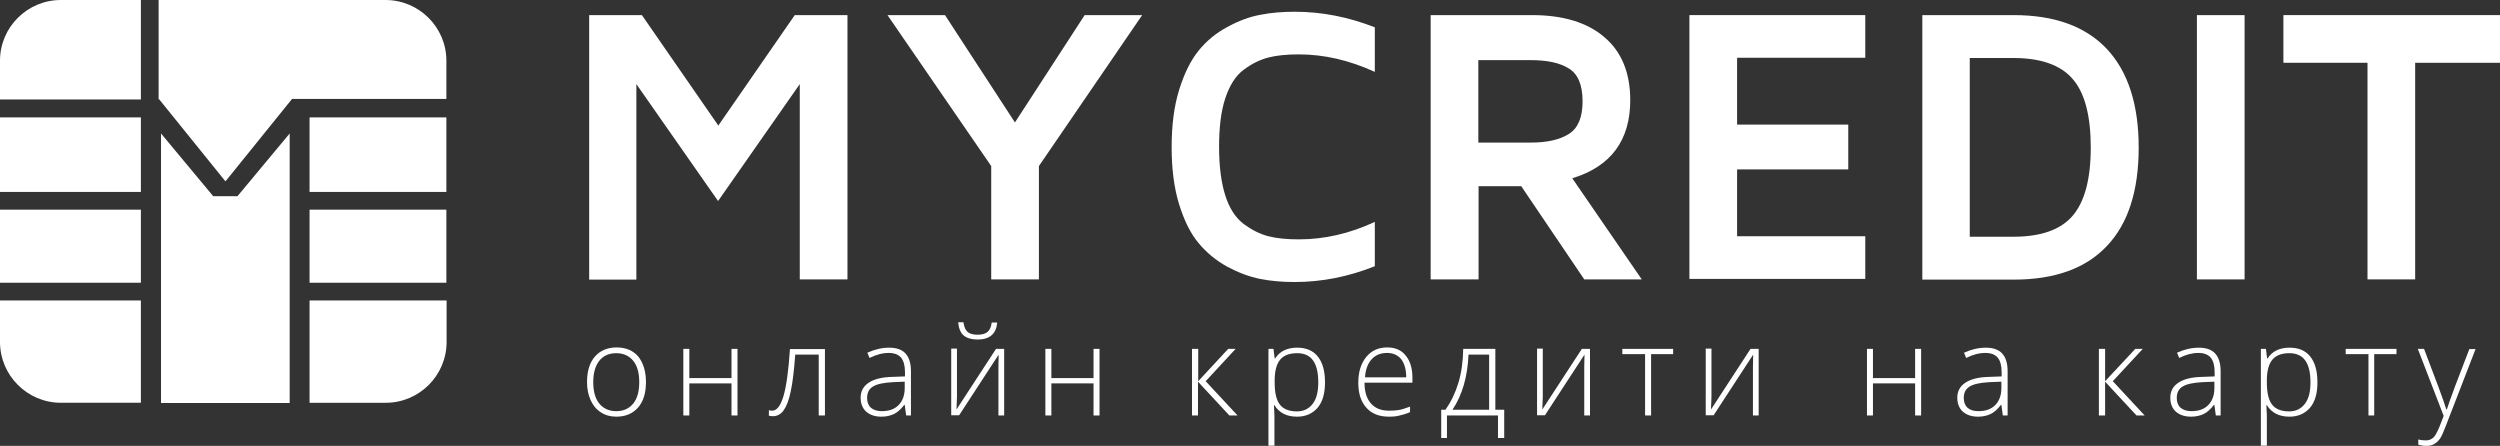 <?xml version="1.0" encoding="utf-8"?>
<!-- Generator: Adobe Illustrator 16.0.0, SVG Export Plug-In . SVG Version: 6.00 Build 0)  -->
<!DOCTYPE svg PUBLIC "-//W3C//DTD SVG 1.1//EN" "http://www.w3.org/Graphics/SVG/1.1/DTD/svg11.dtd">
<svg version="1.1" id="Шар_1" xmlns="http://www.w3.org/2000/svg" xmlns:xlink="http://www.w3.org/1999/xlink" x="0px" y="0px"
	 width="210px" height="37.455px" viewBox="0 0 210 37.455" enable-background="new 0 0 210 37.455" xml:space="preserve">
<rect x="0" y="0" width="210" height="37.455" fill="#333333" stroke="none"/>
<g>
	<g>
		<rect y="17.611" fill="#ffffff" width="11.834" height="6.138"/>
		<rect x="26.003" y="17.611" fill="#ffffff" width="11.492" height="6.138"/>
		<rect x="26.003" y="9.861" fill="#ffffff" width="11.492" height="6.261"/>
		<rect y="9.861" fill="#ffffff" width="11.834" height="6.261"/>
		<path fill="#ffffff" d="M26.003,25.238v8.595h6.4c2.818,0,5.112-2.295,5.112-5.112v-3.482H26.003z"/>
		<path fill="#ffffff" d="M11.834,8.353V0H5.112C2.294,0,0,2.294,0,5.092v3.261H11.834z"/>
		<path fill="#ffffff" d="M11.834,25.238H0v3.482c0,2.817,2.294,5.112,5.112,5.112h6.722V25.238z"/>
		<g>
			<polygon fill="#ffffff" points="19.905,16.483 17.953,16.483 17.912,16.483 13.525,11.211 13.525,33.853 24.333,33.853 
				24.333,11.211 19.945,16.483 			"/>
			<path fill="#ffffff" d="M32.384,0h-19.06v8.333h0.04l5.575,6.902l5.575-6.902V8.312h1.49h11.492V5.092
				C37.495,2.294,35.201,0,32.384,0z"/>
		</g>
	</g>
	<g>
		<path fill="#ffffff" d="M54.261,32.102c0,0.905-0.222,1.63-0.664,2.134C53.154,34.738,52.55,35,51.765,35
			c-0.483,0-0.926-0.12-1.288-0.362c-0.382-0.241-0.665-0.584-0.865-1.026c-0.202-0.442-0.302-0.945-0.302-1.529
			c0-0.906,0.222-1.63,0.665-2.134c0.443-0.503,1.046-0.765,1.832-0.765c0.765,0,1.368,0.262,1.811,0.765
			C54.039,30.492,54.261,31.196,54.261,32.102z M49.833,32.102c0,0.766,0.161,1.368,0.503,1.792
			c0.342,0.422,0.825,0.644,1.429,0.644c0.624,0,1.086-0.222,1.429-0.644c0.342-0.424,0.503-1.026,0.503-1.792
			c0-0.765-0.161-1.368-0.503-1.791c-0.343-0.423-0.825-0.644-1.429-0.644c-0.624,0-1.087,0.221-1.429,0.644
			C50.014,30.714,49.833,31.316,49.833,32.102z"/>
		<path fill="#ffffff" d="M57.904,29.305v2.455h3.542v-2.455h0.503v5.595h-0.503v-2.696h-3.542v2.696H57.4v-5.595H57.904z"/>
		<path fill="#ffffff" d="M69.275,34.899h-0.503v-5.112H66.8c-0.101,1.349-0.222,2.396-0.382,3.1
			c-0.141,0.704-0.342,1.228-0.584,1.569c-0.242,0.343-0.543,0.504-0.906,0.504c-0.141,0-0.242-0.021-0.342-0.041v-0.463
			c0.061,0.021,0.161,0.041,0.281,0.041c0.383,0,0.705-0.402,0.946-1.229c0.242-0.824,0.423-2.133,0.543-3.944h2.939v5.575H69.275z"
			/>
		<path fill="#ffffff" d="M76.118,34.899l-0.121-0.886h-0.04c-0.282,0.362-0.563,0.624-0.865,0.765
			C74.79,34.919,74.448,35,74.045,35c-0.543,0-0.966-0.141-1.288-0.423c-0.302-0.281-0.463-0.663-0.463-1.167
			c0-0.543,0.222-0.966,0.685-1.268c0.463-0.303,1.107-0.463,1.972-0.483l1.067-0.04v-0.362c0-0.523-0.101-0.927-0.322-1.208
			c-0.222-0.262-0.564-0.402-1.047-0.402c-0.523,0-1.046,0.141-1.61,0.422l-0.182-0.442c0.624-0.282,1.228-0.422,1.832-0.422
			c0.624,0,1.067,0.16,1.369,0.482c0.301,0.322,0.462,0.825,0.462,1.489v3.724H76.118z M74.065,34.537
			c0.604,0,1.066-0.161,1.408-0.503c0.343-0.343,0.523-0.825,0.523-1.429v-0.544l-0.986,0.04c-0.785,0.041-1.349,0.161-1.67,0.362
			c-0.342,0.202-0.503,0.523-0.503,0.967c0,0.342,0.101,0.623,0.322,0.824C73.381,34.437,73.683,34.537,74.065,34.537z"/>
		<path fill="#ffffff" d="M80.385,29.305v4.045l-0.04,1.047l3.321-5.092h0.684v5.595h-0.482v-4.025l0.02-1.087l-3.321,5.093h-0.664
			v-5.596h0.483V29.305z M82.116,28.52c-0.503,0-0.906-0.121-1.167-0.343c-0.261-0.221-0.422-0.603-0.463-1.106h0.443
			c0.06,0.382,0.161,0.644,0.342,0.805c0.181,0.161,0.463,0.241,0.845,0.241c0.383,0,0.665-0.08,0.845-0.241
			c0.182-0.161,0.302-0.423,0.342-0.784h0.463C83.686,28.036,83.143,28.52,82.116,28.52z"/>
		<path fill="#ffffff" d="M88.315,29.305v2.455h3.542v-2.455h0.503v5.595h-0.503v-2.696h-3.542v2.696h-0.503v-5.595H88.315z"/>
		<path fill="#ffffff" d="M103.168,29.305h0.624l-2.516,2.716l2.677,2.879h-0.685l-2.637-2.838v2.838h-0.503v-5.595h0.523v2.716
			L103.168,29.305z"/>
		<path fill="#ffffff" d="M108.944,35c-0.865,0-1.489-0.322-1.893-0.966h-0.039l0.02,0.422c0.02,0.262,0.02,0.523,0.02,0.826v2.153
			h-0.502v-8.131h0.422l0.102,0.805h0.04c0.382-0.604,1.006-0.905,1.852-0.905c0.744,0,1.327,0.241,1.73,0.744
			c0.402,0.504,0.604,1.208,0.604,2.174c0,0.926-0.201,1.63-0.623,2.133C110.231,34.759,109.669,35,108.944,35z M108.944,34.558
			c0.564,0,1.007-0.222,1.328-0.644c0.322-0.424,0.463-1.027,0.463-1.792c0-1.65-0.583-2.455-1.771-2.455
			c-0.644,0-1.128,0.181-1.429,0.543c-0.302,0.362-0.463,0.946-0.463,1.751v0.161c0,0.865,0.141,1.489,0.442,1.871
			C107.798,34.356,108.28,34.558,108.944,34.558z"/>
		<path fill="#ffffff" d="M116.673,35c-0.805,0-1.449-0.241-1.892-0.745c-0.464-0.503-0.685-1.207-0.685-2.112
			c0-0.886,0.221-1.61,0.664-2.153c0.443-0.544,1.027-0.806,1.771-0.806c0.664,0,1.188,0.222,1.549,0.684
			c0.384,0.463,0.564,1.088,0.564,1.872v0.403h-4.025c0,0.765,0.182,1.348,0.543,1.751c0.362,0.402,0.846,0.604,1.51,0.604
			c0.322,0,0.604-0.021,0.846-0.061c0.241-0.04,0.543-0.141,0.926-0.281v0.463c-0.322,0.141-0.604,0.221-0.865,0.281
			C117.298,34.979,116.995,35,116.673,35z M116.512,29.646c-0.543,0-0.966,0.181-1.288,0.523c-0.322,0.362-0.523,0.865-0.563,1.529
			h3.462c0-0.645-0.141-1.147-0.422-1.529C117.418,29.827,117.015,29.646,116.512,29.646z"/>
		<path fill="#ffffff" d="M126.333,36.792h-0.502v-1.893h-4.287v1.893h-0.483v-2.375h0.362c0.463-0.665,0.825-1.41,1.087-2.274
			c0.262-0.866,0.382-1.812,0.401-2.838h2.698v5.112h0.745v2.375H126.333z M125.087,34.417v-4.63h-1.732
			c-0.08,1.852-0.522,3.402-1.348,4.63H125.087z"/>
		<path fill="#ffffff" d="M129.594,29.305v4.045l-0.04,1.047l3.322-5.092h0.684v5.595h-0.483v-4.025l0.021-1.087l-3.322,5.093
			h-0.663v-5.596h0.482V29.305z"/>
		<path fill="#ffffff" d="M143.763,29.305v4.045l-0.04,1.047l3.321-5.092h0.684v5.595h-0.482v-4.025l0.02-1.087l-3.321,5.093h-0.663
			v-5.596h0.482V29.305z"/>
		<path fill="#ffffff" d="M140.563,29.747h-1.871v5.152h-0.504v-5.152h-1.912v-0.442h4.267v0.442H140.563z"/>
		<path fill="#ffffff" d="M157.328,29.305v2.455h3.542v-2.455h0.504v5.595h-0.504v-2.696h-3.542v2.696h-0.503v-5.595H157.328z"/>
		<path fill="#ffffff" d="M168.237,34.899l-0.121-0.886h-0.04c-0.282,0.362-0.563,0.624-0.866,0.765
			c-0.301,0.141-0.644,0.222-1.046,0.222c-0.543,0-0.966-0.141-1.288-0.423c-0.302-0.281-0.463-0.663-0.463-1.167
			c0-0.543,0.222-0.966,0.685-1.268c0.463-0.303,1.106-0.463,1.972-0.483l1.067-0.04v-0.362c0-0.523-0.102-0.927-0.322-1.208
			c-0.222-0.262-0.563-0.402-1.047-0.402c-0.522,0-1.046,0.141-1.609,0.422l-0.182-0.442c0.623-0.282,1.228-0.422,1.831-0.422
			c0.625,0,1.066,0.16,1.369,0.482c0.302,0.322,0.463,0.825,0.463,1.489v3.724H168.237z M166.185,34.537
			c0.604,0,1.066-0.161,1.408-0.503c0.342-0.343,0.523-0.825,0.523-1.429v-0.544l-0.985,0.04c-0.786,0.041-1.349,0.161-1.671,0.362
			c-0.343,0.202-0.504,0.523-0.504,0.967c0,0.342,0.101,0.623,0.322,0.824C165.479,34.437,165.782,34.537,166.185,34.537z"/>
		<path fill="#ffffff" d="M179.366,29.305h0.625l-2.516,2.716l2.676,2.879h-0.684l-2.637-2.838v2.838h-0.523v-5.595h0.523v2.716
			L179.366,29.305z"/>
		<path fill="#ffffff" d="M186.129,34.899l-0.12-0.886h-0.041c-0.281,0.362-0.562,0.624-0.864,0.765
			c-0.303,0.141-0.645,0.222-1.047,0.222c-0.544,0-0.966-0.141-1.288-0.423c-0.303-0.281-0.463-0.663-0.463-1.167
			c0-0.543,0.221-0.966,0.684-1.268c0.463-0.303,1.107-0.463,1.973-0.483l1.066-0.04v-0.362c0-0.523-0.1-0.927-0.322-1.208
			c-0.221-0.262-0.562-0.402-1.046-0.402c-0.523,0-1.047,0.141-1.61,0.422l-0.182-0.442c0.625-0.282,1.229-0.422,1.832-0.422
			c0.624,0,1.066,0.16,1.368,0.482c0.303,0.322,0.463,0.825,0.463,1.489v3.724H186.129z M184.076,34.537
			c0.604,0,1.067-0.161,1.409-0.503c0.342-0.343,0.523-0.825,0.523-1.429v-0.544l-0.986,0.04c-0.785,0.041-1.349,0.161-1.671,0.362
			c-0.341,0.202-0.503,0.523-0.503,0.967c0,0.342,0.102,0.623,0.322,0.824C183.392,34.437,183.694,34.537,184.076,34.537z"/>
		<path fill="#ffffff" d="M192.308,35c-0.864,0-1.488-0.322-1.892-0.966h-0.041l0.021,0.422c0.02,0.262,0.02,0.523,0.02,0.826v2.153
			h-0.503v-8.131h0.424l0.1,0.805h0.04c0.383-0.604,1.007-0.905,1.853-0.905c0.744,0,1.328,0.241,1.73,0.744
			c0.402,0.504,0.604,1.208,0.604,2.174c0,0.926-0.201,1.63-0.625,2.133C193.597,34.759,193.013,35,192.308,35z M192.288,34.558
			c0.563,0,1.006-0.222,1.328-0.644c0.322-0.424,0.463-1.027,0.463-1.792c0-1.65-0.584-2.455-1.771-2.455
			c-0.644,0-1.127,0.181-1.428,0.543c-0.303,0.362-0.464,0.946-0.464,1.751v0.161c0,0.865,0.142,1.489,0.443,1.871
			C191.141,34.356,191.624,34.558,192.288,34.558z"/>
		<path fill="#ffffff" d="M201.304,29.747h-1.871v5.152h-0.482v-5.152h-1.912v-0.442h4.266V29.747z"/>
		<path fill="#ffffff" d="M203.097,29.305h0.522l1.188,3.14c0.362,0.966,0.583,1.609,0.684,1.952h0.041
			c0.141-0.443,0.382-1.107,0.703-1.973l1.188-3.1h0.523l-2.516,6.501c-0.201,0.523-0.362,0.886-0.503,1.066
			c-0.142,0.182-0.302,0.322-0.483,0.424c-0.182,0.1-0.402,0.14-0.664,0.14c-0.201,0-0.423-0.04-0.644-0.101v-0.442
			c0.2,0.061,0.423,0.08,0.644,0.08c0.182,0,0.322-0.04,0.463-0.121c0.141-0.079,0.262-0.201,0.362-0.382
			c0.102-0.181,0.241-0.442,0.382-0.825c0.142-0.382,0.242-0.624,0.282-0.725L203.097,29.305z"/>
	</g>
	<path fill="#ffffff" d="M49.491,23.468V1.269h4.428l6.42,9.278l6.42-9.278h4.428v22.199h-4.006V7.064l-6.863,9.822l-6.863-9.822
		v16.423h-3.965V23.468z"/>
	<path fill="#ffffff" d="M74.548,1.269h4.831l5.876,9.017l5.857-9.017h4.83l-8.674,12.68v9.52h-4.006v-9.52L74.548,1.269z"/>
	<path fill="#ffffff" d="M99.042,17.147c-0.423-1.368-0.624-2.978-0.624-4.79c0-1.811,0.201-3.421,0.624-4.789
		c0.422-1.37,0.966-2.477,1.63-3.302c0.664-0.824,1.469-1.489,2.415-1.992c0.946-0.523,1.871-0.865,2.757-1.026
		c0.906-0.182,1.872-0.262,2.918-0.262c2.274,0,4.509,0.442,6.723,1.308v3.744c-2.113-0.966-4.227-1.47-6.38-1.47
		c-1.007,0-1.852,0.081-2.556,0.262c-0.705,0.182-1.409,0.523-2.073,1.027c-0.685,0.503-1.188,1.308-1.55,2.395
		s-0.523,2.456-0.523,4.086c0,1.649,0.181,3.019,0.523,4.085c0.342,1.087,0.865,1.872,1.55,2.396
		c0.684,0.503,1.368,0.846,2.073,1.026c0.704,0.182,1.569,0.262,2.556,0.262c2.134,0,4.267-0.483,6.38-1.47v3.724
		c-2.214,0.886-4.468,1.329-6.723,1.329c-1.046,0-2.012-0.081-2.918-0.262c-0.905-0.182-1.811-0.523-2.757-1.026
		c-0.946-0.523-1.751-1.188-2.415-1.993C100.008,19.623,99.465,18.517,99.042,17.147z"/>
	<path fill="#ffffff" d="M120.175,23.468V1.269h8.533c2.598,0,4.63,0.623,6.059,1.852c1.449,1.228,2.174,2.999,2.174,5.293
		c0,3.381-1.631,5.574-4.87,6.561l5.836,8.494h-4.83l-5.294-7.829H124.2v7.829H120.175z M124.18,11.976h4.428
		c1.349,0,2.416-0.241,3.181-0.725c0.765-0.482,1.147-1.39,1.147-2.737c0-1.368-0.383-2.295-1.147-2.758
		c-0.765-0.482-1.832-0.704-3.181-0.704h-4.428V11.976z"/>
	<path fill="#ffffff" d="M141.911,23.468V1.269h14.773v3.582h-10.768v5.615h9.338v3.764h-9.338v5.615h10.768v3.583h-14.773V23.468z"
		/>
	<path fill="#ffffff" d="M161.475,23.468V1.269h7.668c3.442,0,6.038,0.945,7.829,2.837c1.771,1.893,2.678,4.649,2.678,8.293
		c0,3.622-0.886,6.38-2.658,8.251c-1.77,1.892-4.387,2.838-7.828,2.838h-7.688V23.468z M165.46,19.885h3.663
		c2.314,0,3.964-0.583,4.971-1.751c1.007-1.167,1.53-3.079,1.53-5.735c0-2.677-0.504-4.609-1.53-5.776
		c-1.007-1.168-2.677-1.751-4.971-1.751h-3.663V19.885z"/>
	<path fill="#ffffff" d="M184.54,23.468V1.269h4.005v22.199H184.54z"/>
	<path fill="#ffffff" d="M191.806,5.273V1.269H210v4.005h-7.126v18.194h-4.004V5.273H191.806z"/>
</g>
</svg>
